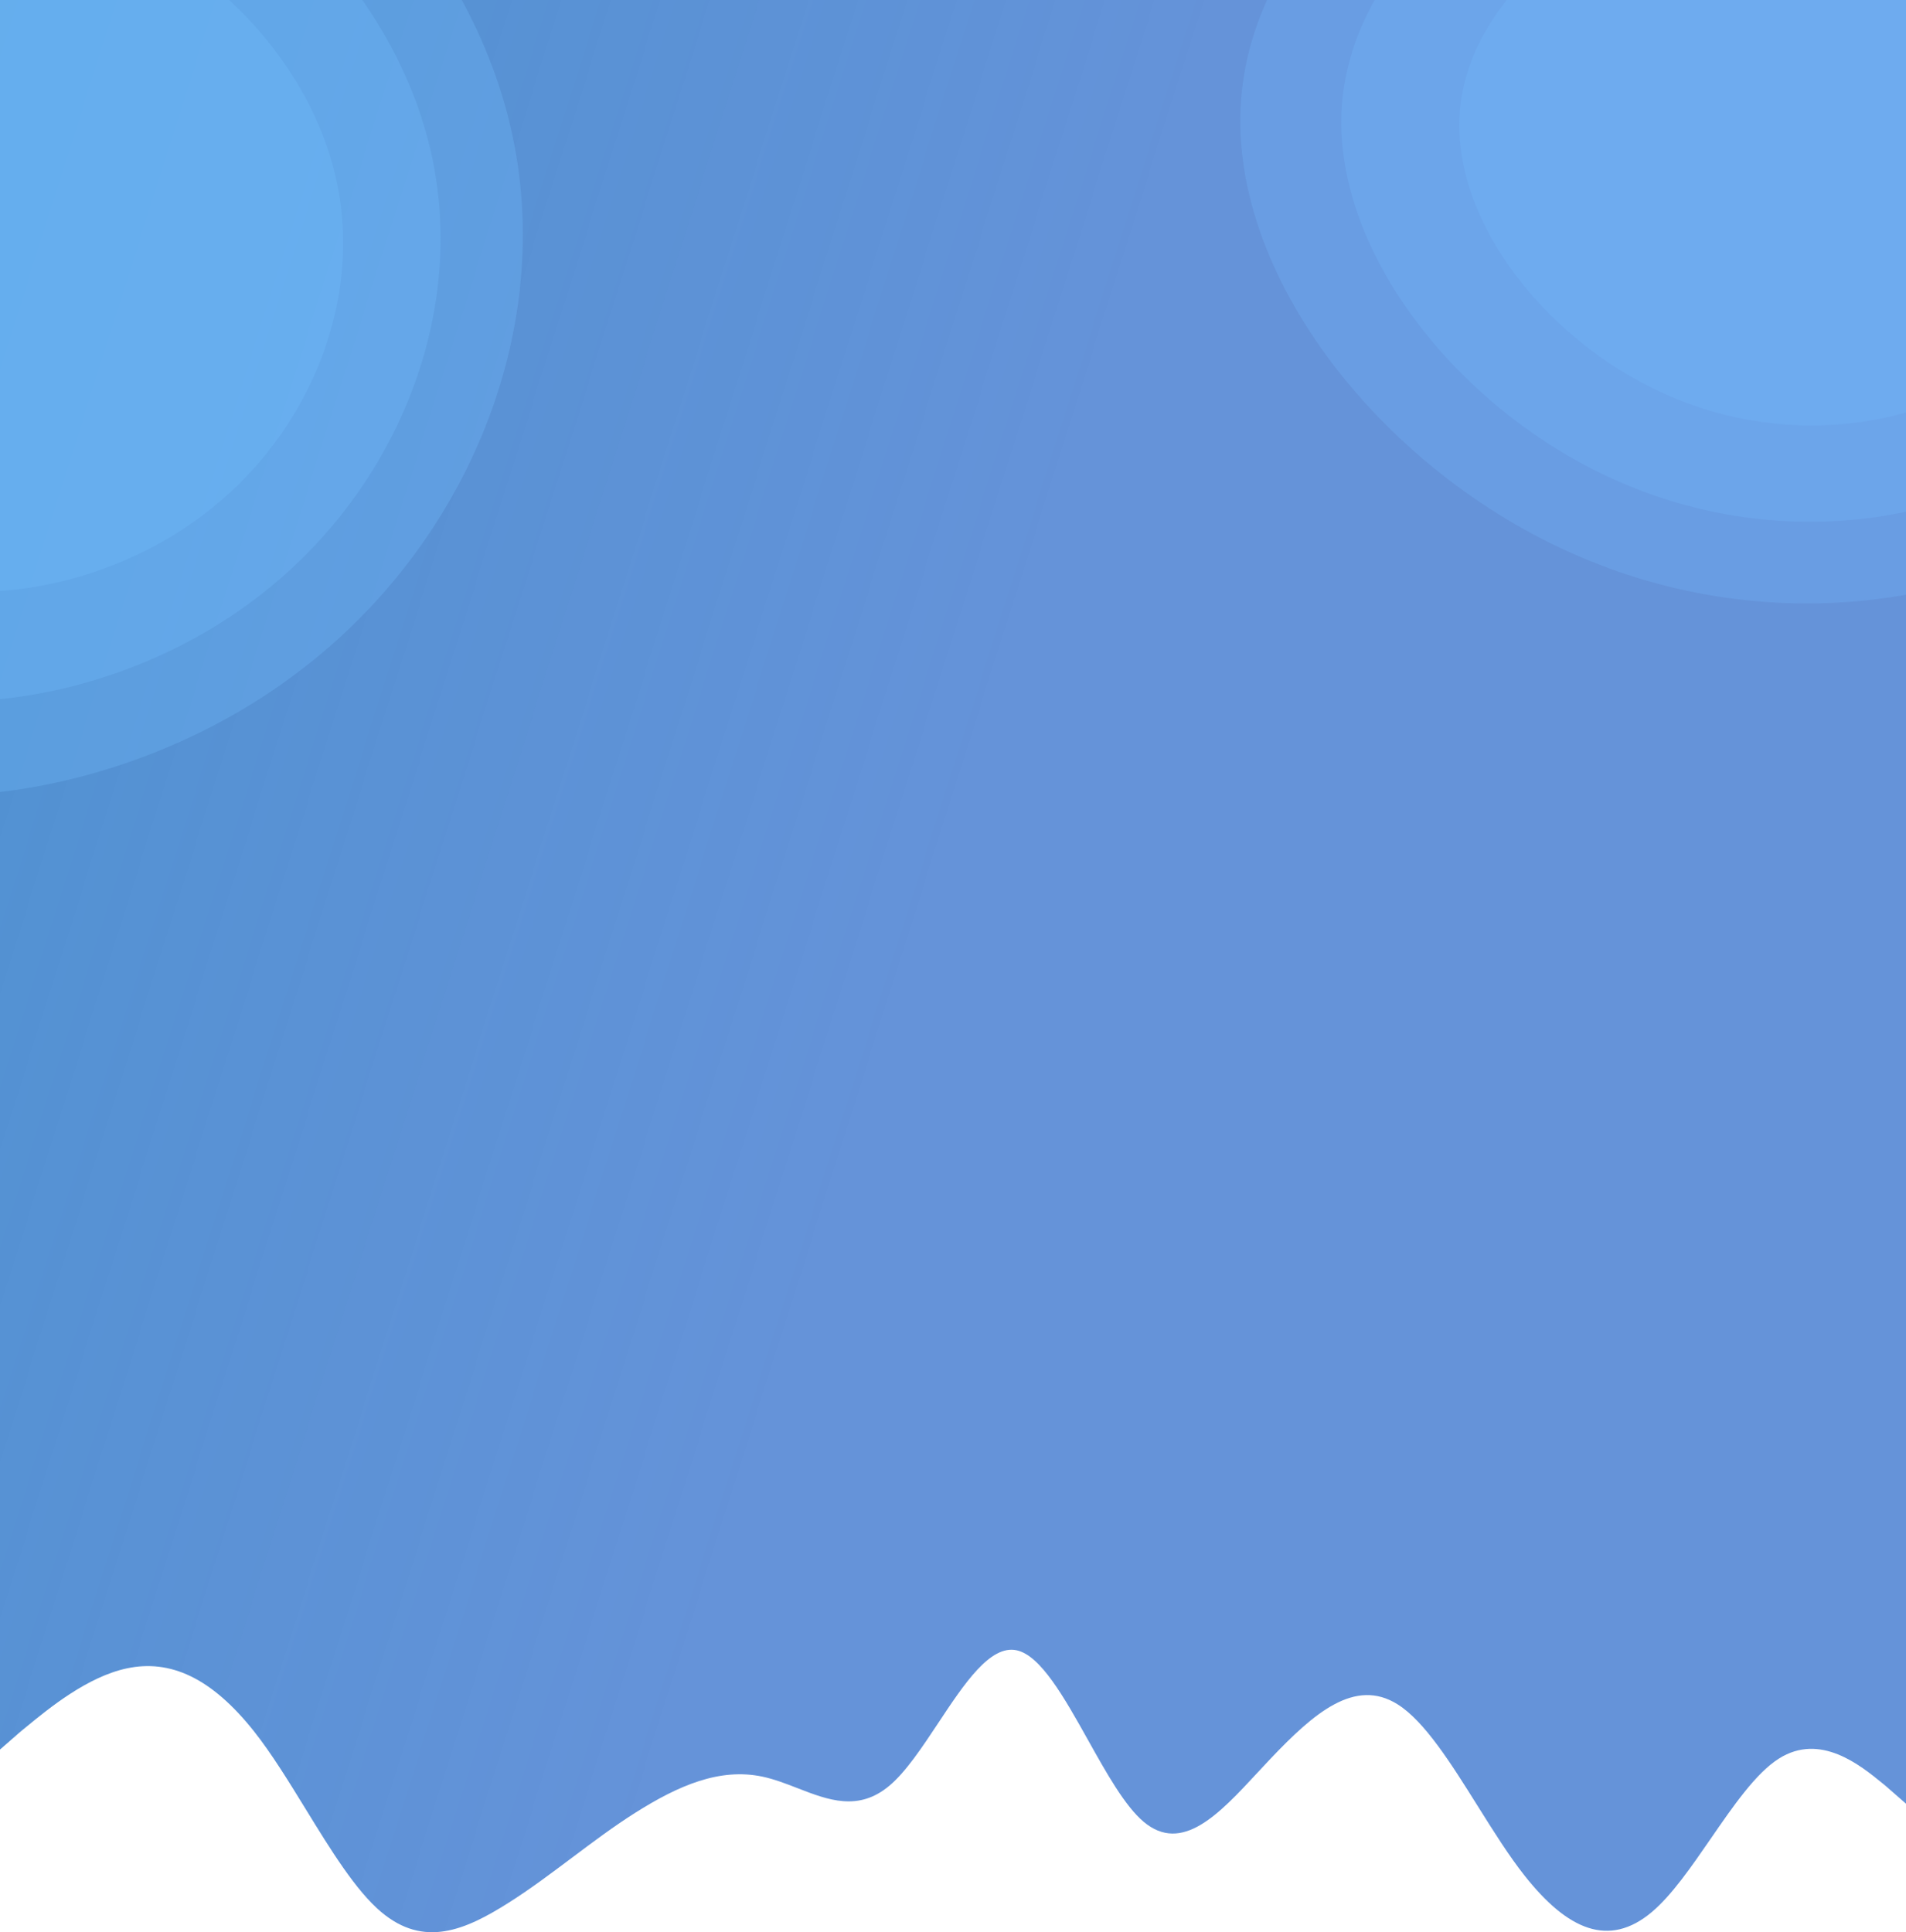 <svg width="802" height="813" viewBox="0 0 802 813" fill="none" xmlns="http://www.w3.org/2000/svg">
<g clip-path="url(#clip0)">
<path fill-rule="evenodd" clip-rule="evenodd" d="M802 0H0V645V655V736.139L8.688 728.544C9.422 727.948 10.206 727.306 11.035 726.626C20.776 718.636 36.837 705.462 53.467 701.962C71.512 698.165 88.888 705.76 106.933 728.544C114.249 737.782 121.455 749.516 128.64 761.216C139.178 778.376 149.671 795.462 160.4 804.494C178.445 819.684 195.822 812.089 213.867 800.696C222.889 795 231.745 788.354 240.6 781.709C249.455 775.063 258.311 768.418 267.333 762.721C285.378 751.329 302.755 743.734 320.8 747.532C325.772 748.578 330.693 750.489 335.591 752.391C348.471 757.393 361.193 762.334 374.267 751.329C381.194 745.498 388.023 735.19 394.829 724.916C405.752 708.427 416.616 692.027 427.733 694.367C437.901 696.507 447.857 714.321 457.84 732.184C465.573 746.021 473.323 759.888 481.2 766.519C497.358 780.121 512.981 763.273 529.027 745.969C530.901 743.949 532.78 741.922 534.667 739.937C552.712 720.949 570.088 705.76 588.133 717.152C599.497 724.326 610.595 742.042 621.763 759.868C628.329 770.349 634.919 780.867 641.6 789.304C659.645 812.089 677.022 819.684 695.067 804.494C703.421 797.461 711.633 785.544 719.834 773.642C729.345 759.838 738.843 746.055 748.533 739.937C765.905 728.969 782.657 742.638 792.231 750.449C792.602 750.752 792.963 751.046 793.312 751.329L802 758.924V655V645V0Z" fill="url(#paint0_linear)"/>
<path d="M918.463 188.764C856.204 254.714 754.03 270.908 668.774 235.909C583.4 201.374 514.595 115.063 522.503 38.795C530.236 -37.765 614.681 -104.28 711.342 -127.074C808.178 -149.576 916.938 -128.183 960.177 -60.245C1003.3 8.158 980.605 123.28 918.463 188.764Z" fill="#75BDFF" fill-opacity="0.25"/>
<path d="M891.843 165.846C840.514 220.29 756.195 233.579 685.792 204.579C615.293 175.963 558.424 104.574 564.881 41.555C571.195 -21.706 640.835 -76.596 720.599 -95.345C800.507 -113.853 890.297 -96.075 926.047 -39.893C961.701 16.673 943.075 111.788 891.843 165.846Z" fill="#75BDFF" fill-opacity="0.25"/>
<path d="M860.522 138.548C821.834 179.54 758.33 189.594 705.333 167.822C652.264 146.339 609.486 92.668 614.39 45.253C619.186 -2.343 671.663 -43.684 731.74 -57.842C791.925 -71.818 859.529 -58.502 886.414 -16.258C913.225 26.275 899.137 97.844 860.522 138.548Z" fill="#75BDFF" fill-opacity="0.25"/>
<path d="M212.476 44.318C237.27 131.558 198.891 227.624 125.188 282.956C51.826 338.627 -57.539 353.563 -119.014 307.736C-180.829 261.909 -194.755 155.32 -164.866 60.611C-134.638 -34.097 -60.596 -116.585 19.899 -118.961C100.734 -120.998 188.022 -42.583 212.476 44.318Z" fill="#75BDFF" fill-opacity="0.28"/>
<path d="M179.163 55.458C199.666 127.419 167.929 206.66 106.983 252.3C46.317 298.221 -44.119 310.541 -94.954 272.741C-146.07 234.94 -157.586 147.019 -132.87 68.898C-107.874 -9.223 -46.647 -77.264 19.917 -79.224C86.761 -80.904 158.941 -16.224 179.163 55.458Z" fill="#75BDFF" fill-opacity="0.28"/>
<path d="M139.681 68.394C155.098 122.611 131.233 182.314 85.406 216.7C39.789 251.298 -28.213 260.58 -66.439 232.101C-104.875 203.621 -113.533 137.379 -94.949 78.52C-76.153 19.662 -30.114 -31.602 19.937 -33.078C70.2 -34.344 124.475 14.388 139.681 68.394Z" fill="#75BDFF" fill-opacity="0.28"/>
</g>
<defs>
<linearGradient id="paint0_linear" x1="-1204" y1="51" x2="338" y2="539" gradientUnits="userSpaceOnUse">
<stop stop-color="#169CBA"/>
<stop offset="1" stop-color="#1C60C7" stop-opacity="0.68"/>
</linearGradient>
<clipPath id="clip0">
<rect width="802" height="813" fill="white"/>
</clipPath>
</defs>
</svg>
